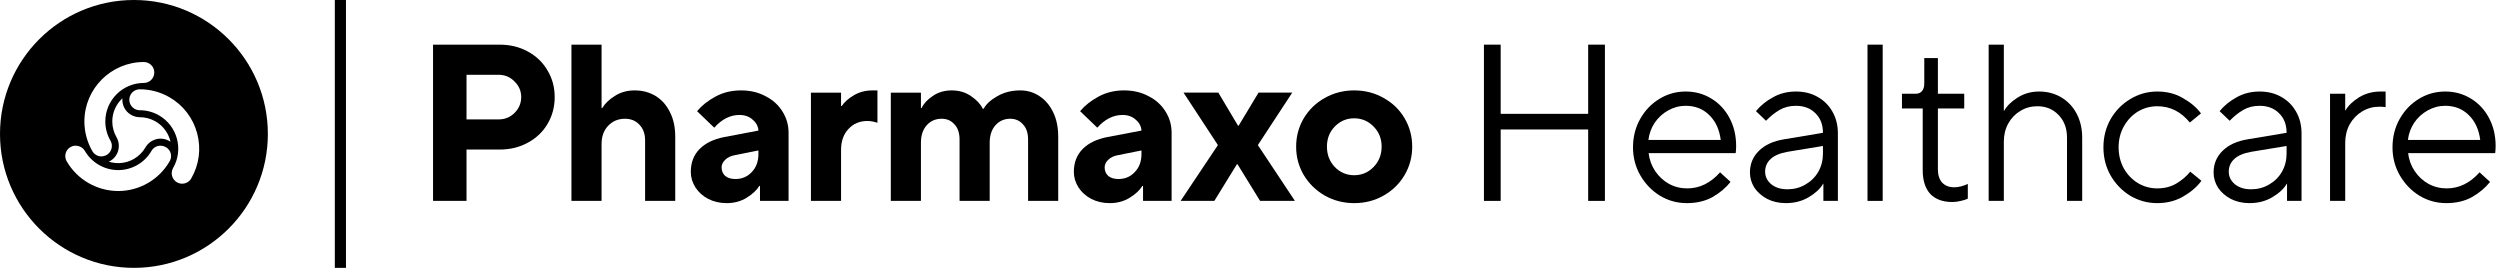 <svg fill="none" height="24" viewBox="0 0 224 24" width="224" xmlns="http://www.w3.org/2000/svg"><g fill="#000"><path clip-rule="evenodd" d="m12 24c6.627 0 12-5.373 12-12 0-6.627-5.373-12-12-12-6.627 0-12 5.373-12 12 0 6.627 5.373 12 12 12zm-2.914-9.986c-.332 0-.642-.18-.81-.469-.468-.809-.715-1.729-.715-2.662 0-2.937 2.39-5.327 5.329-5.327.515 0 .935.421.935.938 0 .517-.421.938-.938.938-1.903 0-3.451 1.548-3.451 3.451 0 .604.16 1.2.463 1.724.081.141.124.302.124.468 0 .517-.421.938-.938.938zm1.881-5.204c-.557.516-.906 1.254-.906 2.074 0 .514.139.996.38 1.412.134.233.207.501.207.78 0 .624-.366 1.163-.895 1.413.726.224 1.539.157 2.249-.252.446-.257.793-.618 1.033-1.035.135-.233.33-.43.572-.57.54-.312 1.19-.265 1.672.069-.169-.741-.633-1.412-1.343-1.822-.446-.257-.932-.377-1.412-.377-.269 0-.538-.071-.78-.211-.541-.312-.825-.898-.776-1.482zm5.358 7.65c-.164 0-.327-.043-.471-.127-.448-.259-.602-.833-.343-1.281.951-1.648.384-3.763-1.263-4.714-.522-.301-1.117-.461-1.722-.461-.165 0-.327-.044-.471-.127-.448-.259-.601-.834-.343-1.282.166-.287.476-.466.811-.467.935 0 1.855.246 2.662.712 1.232.711 2.113 1.86 2.481 3.235.368 1.375.179 2.811-.532 4.043-.166.288-.476.467-.809.467zm-5.73.655c-1.901 0-3.672-1.022-4.621-2.665-.258-.446-.103-1.02.345-1.278.435-.251 1.033-.088 1.281.343.615 1.065 1.761 1.726 2.992 1.726.602 0 1.198-.16 1.722-.463.523-.302.96-.739 1.262-1.264.082-.141.2-.259.344-.341.434-.252 1.032-.088 1.281.343.166.288.165.646-.002.936-.466.808-1.139 1.483-1.947 1.949-.809.467-1.728.714-2.657.714z" fill-rule="evenodd"/><path d="m30 0h1v24h-1z"/><path clip-rule="evenodd" d="m38.8 18v-14h5.96c.947 0 1.793.207 2.54.62.76.413 1.347.98 1.76 1.7.427.707.64 1.5.64 2.38s-.213 1.68-.64 2.4c-.413.707-1 1.267-1.76 1.68-.747.413-1.593.62-2.54.62h-2.96v4.6zm5.86-7.3c.573 0 1.053-.193 1.44-.58.4-.4.6-.873.6-1.42s-.2-1.013-.6-1.4c-.387-.4-.867-.6-1.44-.6h-2.86v4z" fill-rule="evenodd"/><path d="m51.201 4v14h2.7v-5.1c0-.667.193-1.207.58-1.62.4-.427.907-.64 1.52-.64.533 0 .967.18 1.3.54.333.347.5.82.5 1.42v5.4h2.7v-5.76c0-.853-.16-1.587-.48-2.2-.307-.627-.733-1.107-1.28-1.44-.547-.333-1.173-.5-1.88-.5-.667 0-1.26.167-1.78.5-.507.32-.88.68-1.12 1.08h-.06v-5.68z"/><path d="m132.96 18h1.5v-6.4h7.84v6.4h1.5v-14h-1.5v6.2h-7.84v-6.2h-1.5z"/><path d="m167.328 18h1.36v-14h-1.36z"/><path d="m178.184 18v-14h1.36v5.94h.02c.253-.453.66-.853 1.22-1.2.573-.36 1.213-.54 1.92-.54.733 0 1.393.173 1.98.52s1.047.833 1.38 1.46c.333.627.5 1.347.5 2.16v5.66h-1.36v-5.66c0-.84-.253-1.52-.76-2.04-.493-.52-1.127-.78-1.9-.78-.56 0-1.067.14-1.52.42-.453.267-.813.64-1.08 1.12s-.4 1.02-.4 1.62v5.32z"/><path d="m193.287 18.2c-.867 0-1.673-.22-2.42-.66-.733-.453-1.32-1.06-1.76-1.82-.427-.76-.64-1.6-.64-2.52s.213-1.76.64-2.52c.44-.76 1.027-1.36 1.76-1.8.747-.453 1.553-.68 2.42-.68.88 0 1.653.2 2.32.6.68.387 1.213.84 1.6 1.36l-1 .82c-.787-.973-1.76-1.46-2.92-1.46-.627 0-1.207.16-1.74.48-.52.32-.94.767-1.26 1.34-.307.56-.46 1.18-.46 1.86s.153 1.307.46 1.88c.32.56.74 1 1.26 1.32.533.32 1.113.48 1.74.48.653 0 1.227-.147 1.72-.44s.907-.647 1.24-1.06l1 .82c-.387.533-.927 1-1.62 1.4-.68.4-1.46.6-2.34.6z"/><path clip-rule="evenodd" d="m202.458 8.2c.733 0 1.38.16 1.94.48.573.32 1.02.767 1.34 1.34.32.56.48 1.207.48 1.94v6.04h-1.3v-1.54h-.02c-.253.44-.68.84-1.28 1.2s-1.287.54-2.06.54c-.627 0-1.187-.127-1.68-.38-.48-.253-.86-.587-1.14-1-.267-.427-.4-.88-.4-1.36 0-.773.267-1.42.8-1.94.533-.533 1.287-.88 2.26-1.04l3.48-.58v-.02c0-.72-.227-1.3-.68-1.74-.44-.44-1.02-.66-1.74-.66-.56 0-1.053.127-1.48.38-.413.24-.813.56-1.2.96l-.9-.86c.4-.493.907-.907 1.52-1.24.613-.347 1.3-.52 2.06-.52zm-.76 8.76c.587 0 1.12-.14 1.6-.42.493-.28.88-.66 1.16-1.14.28-.493.42-1.04.42-1.64v-.68l-3.16.52c-.68.12-1.187.333-1.52.64s-.5.687-.5 1.14c0 .44.18.813.54 1.12.373.307.86.46 1.46.46z" fill-rule="evenodd"/><path d="m208.771 8.4h1.36v1.5h.02c.254-.44.66-.833 1.22-1.18.574-.347 1.22-.52 1.94-.52h.44v1.4c-.186-.027-.373-.04-.56-.04-.56 0-1.073.14-1.54.42-.466.28-.84.667-1.12 1.16-.266.493-.4 1.047-.4 1.66v5.2h-1.36z"/><path clip-rule="evenodd" d="m216.789 17.54c.734.44 1.534.66 2.4.66.88 0 1.647-.18 2.3-.54.654-.373 1.194-.827 1.62-1.36l-.94-.86c-.853.96-1.833 1.44-2.94 1.44-.6 0-1.153-.14-1.66-.42-.493-.28-.9-.66-1.22-1.14s-.513-1.013-.58-1.6h7.8c.027-.213.04-.427.04-.64 0-.933-.2-1.773-.6-2.52-.4-.747-.946-1.327-1.64-1.74-.68-.413-1.44-.62-2.28-.62-.853 0-1.64.22-2.36.66s-1.293 1.04-1.72 1.8c-.426.76-.64 1.607-.64 2.54 0 .92.22 1.76.66 2.52s1.027 1.367 1.76 1.82zm4.42-7.22c.56.547.9 1.287 1.02 2.22h-6.48c.067-.56.254-1.073.56-1.54.32-.467.72-.833 1.2-1.1.494-.28 1.02-.42 1.58-.42.854 0 1.56.28 2.12.84z" fill-rule="evenodd"/><path d="m174.915 18.1c-.84 0-1.493-.24-1.96-.72-.453-.493-.68-1.207-.68-2.14v-5.52h-1.86v-1.32h1.22c.24 0 .427-.073.56-.22.147-.16.22-.393.22-.7v-2.28h1.22v3.2h2.36v1.32h-2.36v5.44c0 .52.127.92.38 1.2.267.28.627.42 1.08.42.387 0 .794-.1 1.22-.3v1.32c-.16.08-.366.147-.62.2-.253.067-.513.1-.78.1z"/><g clip-rule="evenodd" fill-rule="evenodd"><path d="m162.855 8.68c-.56-.32-1.207-.48-1.94-.48-.76 0-1.447.173-2.06.52-.613.333-1.12.747-1.52 1.24l.9.86c.387-.4.787-.72 1.2-.96.427-.253.92-.38 1.48-.38.72 0 1.3.22 1.74.66.453.44.68 1.02.68 1.74v.02l-3.48.58c-.973.16-1.727.507-2.26 1.04-.533.52-.8 1.167-.8 1.94 0 .48.133.933.4 1.36.28.413.66.747 1.14 1 .493.253 1.053.38 1.68.38.773 0 1.46-.18 2.06-.54s1.027-.76 1.28-1.2h.02v1.54h1.3v-6.04c0-.733-.16-1.38-.48-1.94-.32-.573-.767-1.02-1.34-1.34zm-1.1 7.86c-.48.28-1.013.42-1.6.42-.6 0-1.087-.153-1.46-.46-.36-.307-.54-.68-.54-1.12 0-.453.167-.833.5-1.14s.84-.52 1.52-.64l3.16-.52v.68c0 .6-.14 1.147-.42 1.64-.28.48-.667.86-1.16 1.14z"/><path d="m148.738 17.54c.734.44 1.534.66 2.4.66.88 0 1.647-.18 2.3-.54.654-.373 1.194-.827 1.62-1.36l-.94-.86c-.853.96-1.833 1.44-2.94 1.44-.6 0-1.153-.14-1.66-.42-.493-.28-.9-.66-1.22-1.14s-.513-1.013-.58-1.6h7.8c.027-.213.04-.427.04-.64 0-.933-.2-1.773-.6-2.52-.4-.747-.946-1.327-1.64-1.74-.68-.413-1.44-.62-2.28-.62-.853 0-1.64.22-2.36.66s-1.293 1.04-1.72 1.8c-.426.76-.64 1.607-.64 2.54 0 .92.22 1.76.66 2.52s1.027 1.367 1.76 1.82zm4.42-7.22c.56.547.9 1.287 1.02 2.22h-6.48c.067-.56.254-1.073.56-1.54.32-.467.72-.833 1.2-1.1.494-.28 1.02-.42 1.58-.42.854 0 1.56.28 2.12.84z"/><path d="m121.334 18.2c-.96 0-1.84-.227-2.64-.68-.787-.453-1.414-1.067-1.88-1.84-.454-.773-.68-1.62-.68-2.54s.226-1.767.68-2.54c.466-.773 1.093-1.38 1.88-1.82.8-.453 1.68-.68 2.64-.68.973 0 1.853.227 2.64.68.8.44 1.426 1.047 1.88 1.82.453.773.68 1.62.68 2.54s-.227 1.767-.68 2.54c-.454.773-1.08 1.387-1.88 1.84-.787.453-1.667.68-2.64.68zm0-2.5c.68 0 1.26-.247 1.74-.74.48-.493.72-1.1.72-1.82s-.24-1.32-.72-1.8c-.48-.493-1.06-.74-1.74-.74s-1.26.247-1.74.74c-.467.48-.7 1.08-.7 1.8s.233 1.327.7 1.82c.48.493 1.06.74 1.74.74z"/></g><path d="m108.804 18h-3.02l3.34-5-3.08-4.7h3.12l1.76 2.96h.06l1.78-2.96h3.02l-3.08 4.7 3.32 5h-3.12l-2.02-3.28h-.06z"/><path clip-rule="evenodd" d="m100.716 8.1c.826 0 1.56.173 2.2.52.653.333 1.16.793 1.52 1.38.36.573.54 1.207.54 1.9v6.1h-2.56v-1.34h-.06c-.24.387-.62.74-1.14 1.06s-1.114.48-1.78.48c-.613 0-1.167-.127-1.66-.38-.48-.253-.86-.593-1.14-1.02-.28-.44-.42-.907-.42-1.4 0-.827.26-1.507.78-2.04.52-.533 1.26-.893 2.22-1.08l3.06-.58c-.027-.387-.2-.713-.52-.98-.307-.28-.7-.42-1.18-.42-.827 0-1.58.38-2.26 1.14l-1.54-1.48c.427-.507.973-.94 1.64-1.3.68-.373 1.447-.56 2.3-.56zm-.5 7.94c.586 0 1.073-.207 1.46-.62.4-.413.6-.953.6-1.62v-.32l-2.1.42c-.374.067-.667.207-.88.42-.213.2-.32.427-.32.68 0 .307.107.56.32.76.227.187.533.28.92.28z" fill-rule="evenodd"/><path d="m79.816 18v-9.7h2.7v1.38h.06c.187-.4.52-.76 1-1.08.48-.333 1.047-.5 1.7-.5.667 0 1.247.173 1.74.52.493.333.84.707 1.04 1.12h.08c.227-.413.633-.787 1.22-1.12.6-.347 1.287-.52 2.06-.52.627 0 1.193.167 1.7.5.52.333.933.813 1.24 1.44.307.627.46 1.36.46 2.2v5.76h-2.7v-5.5c0-.587-.153-1.04-.46-1.36-.293-.333-.673-.5-1.14-.5-.533 0-.973.193-1.32.58-.347.387-.52.913-.52 1.58v5.2h-2.7v-5.5c0-.587-.153-1.04-.46-1.36-.293-.333-.673-.5-1.14-.5-.547 0-.993.193-1.34.58-.347.387-.52.913-.52 1.58v5.2z"/><path d="m72.659 18v-9.7h2.7v1.2h.06c.24-.36.6-.68 1.08-.96.493-.293 1.047-.44 1.66-.44h.46v2.9c-.32-.107-.62-.16-.9-.16-.693 0-1.26.24-1.7.72-.44.467-.66 1.093-.66 1.88v4.56z"/><path clip-rule="evenodd" d="m66.395 8.1c.827 0 1.56.173 2.2.52.653.333 1.16.793 1.52 1.38.36.573.54 1.207.54 1.9v6.1h-2.56v-1.34h-.06c-.24.387-.62.74-1.14 1.06s-1.113.48-1.78.48c-.613 0-1.167-.127-1.66-.38-.48-.253-.86-.593-1.14-1.02-.28-.44-.42-.907-.42-1.4 0-.827.26-1.507.78-2.04.52-.533 1.26-.893 2.22-1.08l3.06-.58c-.027-.387-.2-.713-.52-.98-.307-.28-.7-.42-1.18-.42-.827 0-1.58.38-2.26 1.14l-1.54-1.48c.427-.507.973-.94 1.64-1.3.68-.373 1.447-.56 2.3-.56zm-.5 7.94c.587 0 1.073-.207 1.46-.62.4-.413.6-.953.6-1.62v-.32l-2.1.42c-.373.067-.667.207-.88.42-.213.2-.32.427-.32.68 0 .307.107.56.32.76.227.187.533.28.92.28z" fill-rule="evenodd"/></g></svg>